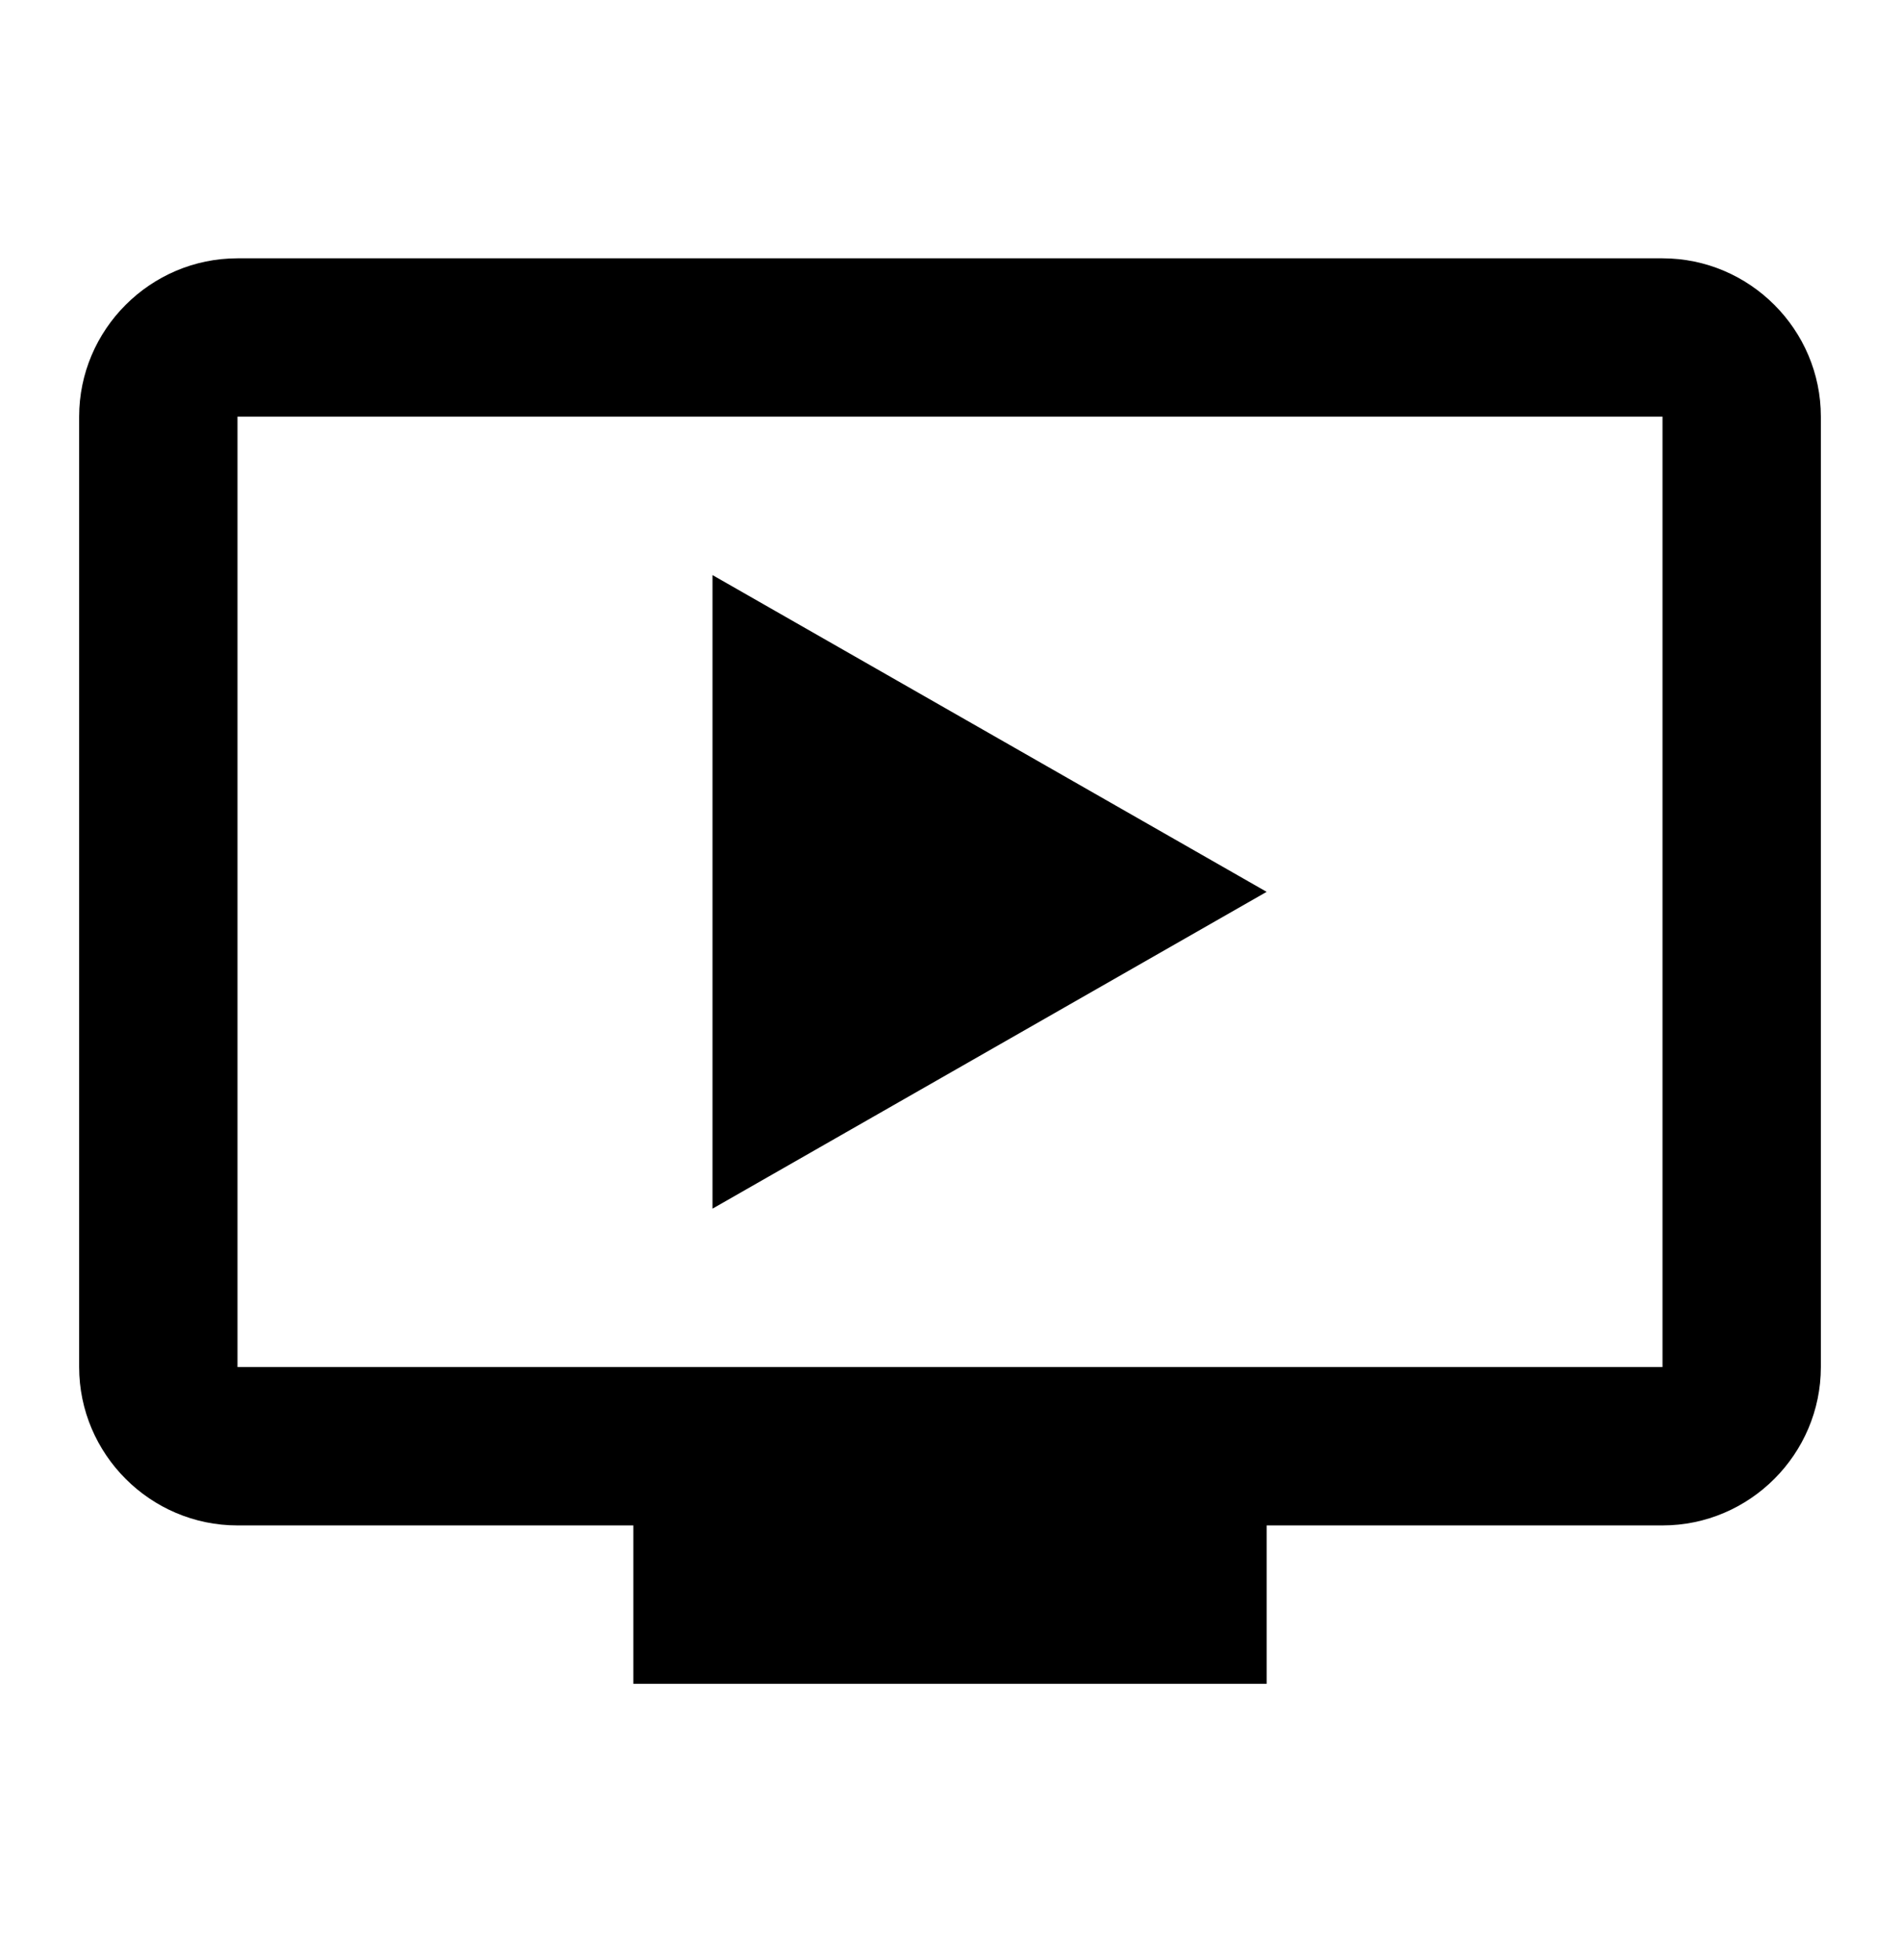 <svg width="32" height="33" viewBox="0 0 32 33" xmlns="http://www.w3.org/2000/svg">
<path d="M12 9.682V20.349L21.333 15.015L12 9.682ZM28 4.349H4C2.533 4.349 1.333 5.549 1.333 7.015V23.015C1.333 24.482 2.533 25.682 4 25.682H10.667V28.349H21.333V25.682H28C29.467 25.682 30.667 24.482 30.667 23.015V7.015C30.667 5.549 29.467 4.349 28 4.349ZM28 23.015H4V7.015H28V23.015Z"/>
</svg>
